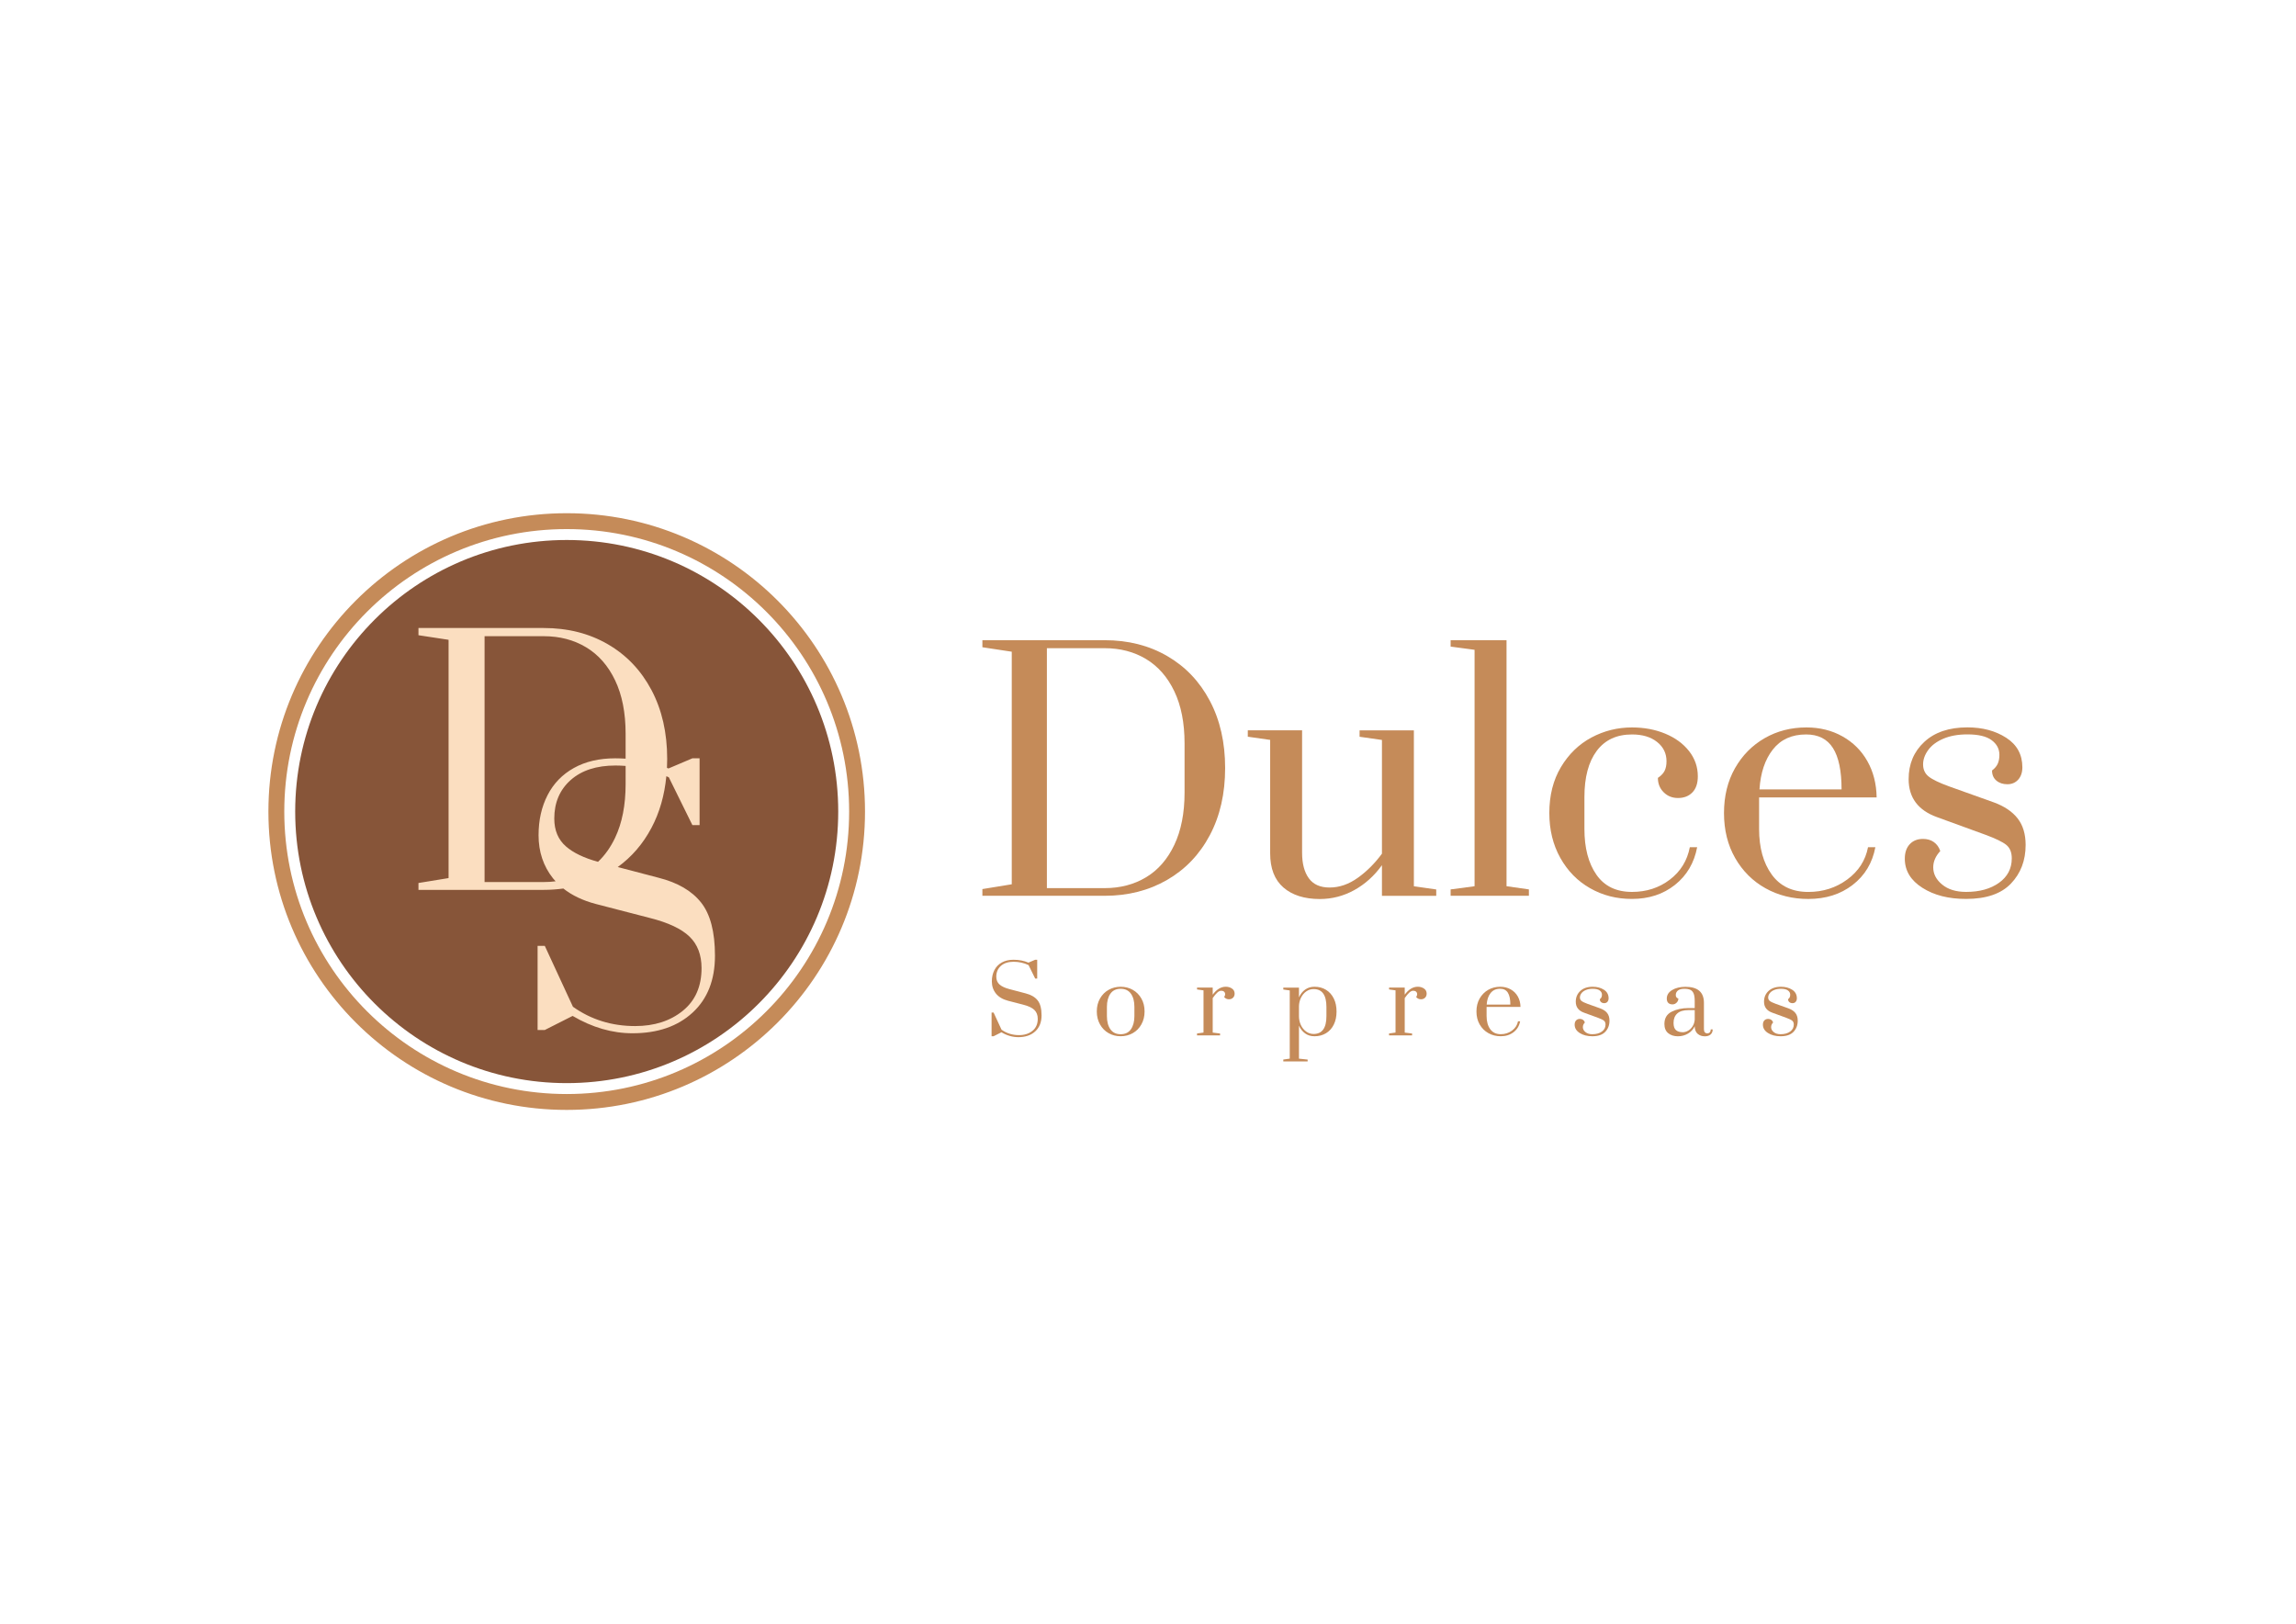 <?xml version="1.0" encoding="utf-8"?>
<!-- Generator: Adobe Illustrator 25.2.1, SVG Export Plug-In . SVG Version: 6.00 Build 0)  -->
<svg version="1.1" id="Layer_1" xmlns="http://www.w3.org/2000/svg" xmlns:xlink="http://www.w3.org/1999/xlink" x="0px" y="0px"
	 viewBox="0 0 841.89 595.28" style="enable-background:new 0 0 841.89 595.28;" xml:space="preserve">
<style type="text/css">
	.st0{fill:#C58B59;}
	.st1{fill:#875539;}
	.st2{fill:#FBDEC0;}
</style>
<g>
	<g>
		<path class="st0" d="M360.22,325.95l10.77-1.76v-85.26l-10.77-1.64v-2.58h44.86c8.59,0,16.22,1.93,22.9,5.8
			c6.68,3.87,11.89,9.33,15.63,16.4c3.75,7.07,5.62,15.28,5.62,24.65s-1.87,17.59-5.62,24.65c-3.75,7.07-8.98,12.53-15.69,16.4
			c-6.72,3.87-14.33,5.8-22.84,5.8h-44.86V325.95z M405.07,325.6c5.7,0,10.75-1.33,15.17-3.98c4.41-2.65,7.87-6.62,10.36-11.89
			c2.5-5.27,3.75-11.65,3.75-19.15v-18.04c0-7.5-1.25-13.86-3.75-19.09c-2.5-5.23-5.95-9.17-10.36-11.83
			c-4.41-2.65-9.47-3.98-15.17-3.98h-21.2v87.96H405.07z"/>
		<path class="st0" d="M470.6,325.37c-3.24-2.81-4.86-6.99-4.86-12.53v-41.58l-8.2-1.17v-2.34h19.91v44.86
			c0,3.98,0.82,7.11,2.46,9.37c1.64,2.27,4.18,3.4,7.61,3.4c3.59,0,7.04-1.19,10.37-3.57c3.32-2.38,6.27-5.33,8.84-8.84v-41.69
			l-8.2-1.17v-2.34h19.91v57.15l8.2,1.17v2.34h-19.91v-11.24c-2.81,3.91-6.19,6.95-10.13,9.13c-3.94,2.18-8.18,3.28-12.71,3.28
			C478.27,329.58,473.84,328.18,470.6,325.37z"/>
		<path class="st0" d="M531.91,328.41v-2.34l8.78-1.17v-86.67l-8.78-1.17v-2.34h20.5v90.18l8.2,1.17v2.34H531.91z"/>
		<path class="st0" d="M583.09,325.66c-4.61-2.61-8.26-6.32-10.95-11.13c-2.69-4.8-4.04-10.29-4.04-16.45
			c0-6.48,1.42-12.1,4.27-16.87c2.85-4.76,6.58-8.37,11.18-10.83c4.61-2.46,9.56-3.69,14.87-3.69c4.45,0,8.51,0.76,12.18,2.28
			c3.67,1.52,6.58,3.65,8.73,6.38c2.15,2.73,3.22,5.82,3.22,9.25c0,2.58-0.66,4.55-1.99,5.91c-1.33,1.37-3.08,2.05-5.27,2.05
			c-2.11,0-3.86-0.7-5.27-2.11c-1.41-1.41-2.11-3.16-2.11-5.27c1.17-0.78,1.99-1.64,2.46-2.58c0.47-0.94,0.7-2.11,0.7-3.51
			c0-2.89-1.15-5.25-3.46-7.08c-2.3-1.83-5.37-2.75-9.19-2.75c-5.62,0-9.94,2.01-12.94,6.03c-3.01,4.02-4.51,9.66-4.51,16.92v11.71
			c0,6.95,1.46,12.53,4.39,16.75c2.93,4.22,7.28,6.32,13.06,6.32c5.31,0,9.93-1.5,13.88-4.51c3.94-3,6.38-6.97,7.32-11.89h2.69
			c-1.09,5.78-3.81,10.38-8.14,13.82c-4.33,3.44-9.58,5.15-15.75,5.15C592.81,329.58,587.69,328.27,583.09,325.66z"/>
		<path class="st0" d="M647.38,325.66c-4.68-2.61-8.39-6.3-11.13-11.07c-2.73-4.76-4.1-10.27-4.1-16.51
			c0-6.25,1.35-11.73,4.04-16.46c2.69-4.72,6.32-8.39,10.89-11.01c4.57-2.62,9.66-3.92,15.28-3.92c4.92,0,9.33,1.09,13.23,3.28
			c3.9,2.19,6.95,5.21,9.13,9.08c2.19,3.87,3.32,8.3,3.4,13.29h-43.1v11.59c0,6.87,1.54,12.43,4.63,16.69
			c3.08,4.26,7.55,6.38,13.41,6.38c5.39,0,10.15-1.52,14.29-4.57c4.14-3.04,6.68-6.99,7.61-11.83h2.69
			c-1.09,5.78-3.86,10.38-8.32,13.82c-4.45,3.44-9.88,5.15-16.28,5.15C657.3,329.58,652.07,328.27,647.38,325.66z M675.26,289.41
			c0-6.79-1.05-11.85-3.16-15.17c-2.11-3.32-5.39-4.98-9.84-4.98c-5.23,0-9.29,1.83-12.18,5.5c-2.89,3.67-4.53,8.55-4.92,14.64
			H675.26z"/>
		<path class="st0" d="M704.89,325.48c-4.29-2.73-6.44-6.28-6.44-10.66c0-2.26,0.6-4.04,1.82-5.33c1.21-1.29,2.83-1.93,4.86-1.93
			c1.56,0,2.89,0.39,3.98,1.17c1.09,0.78,1.87,1.87,2.34,3.28c-1.72,1.87-2.58,3.87-2.58,5.97c0,2.42,1.09,4.53,3.28,6.32
			c2.18,1.8,5.11,2.69,8.78,2.69c4.92,0,8.94-1.11,12.06-3.34c3.12-2.23,4.68-5.21,4.68-8.96c0-2.18-0.66-3.82-1.99-4.92
			c-1.33-1.09-3.91-2.34-7.73-3.75l-17.68-6.44c-6.95-2.5-10.42-7.14-10.42-13.94c0-5.54,1.91-10.09,5.74-13.64
			c3.82-3.55,9.09-5.33,15.81-5.33c5.54,0,10.29,1.27,14.23,3.81c3.94,2.54,5.92,6.15,5.92,10.83c0,1.87-0.51,3.38-1.52,4.51
			c-1.02,1.13-2.34,1.7-3.98,1.7s-2.99-0.45-4.04-1.35c-1.05-0.9-1.58-2.13-1.58-3.69c1.01-0.78,1.72-1.62,2.11-2.52
			c0.39-0.9,0.59-1.97,0.59-3.22c0-2.18-0.96-3.98-2.87-5.39c-1.91-1.41-4.86-2.11-8.84-2.11c-3.44,0-6.38,0.53-8.84,1.58
			c-2.46,1.05-4.32,2.44-5.56,4.16c-1.25,1.72-1.87,3.47-1.87,5.27c0,1.87,0.68,3.36,2.05,4.45c1.37,1.09,3.88,2.3,7.55,3.63
			l16.4,5.86c3.83,1.41,6.71,3.36,8.67,5.86c1.95,2.5,2.93,5.74,2.93,9.72c0,5.7-1.8,10.42-5.39,14.17
			c-3.59,3.75-9.06,5.62-16.4,5.62C714.53,329.58,709.18,328.22,704.89,325.48z"/>
	</g>
	<g>
		<path class="st0" d="M367.2,378.45l-2.87,1.45h-0.74v-8.68h0.74l2.91,6.28c1.87,1.33,4.01,1.99,6.42,1.99
			c1.98,0,3.62-0.52,4.92-1.57s1.94-2.52,1.94-4.41c0-1.37-0.42-2.46-1.25-3.26c-0.83-0.8-2.19-1.44-4.05-1.91l-5.61-1.45
			c-1.96-0.52-3.44-1.4-4.43-2.65c-0.99-1.25-1.49-2.73-1.49-4.44c0-1.55,0.31-2.93,0.93-4.14c0.62-1.2,1.53-2.14,2.72-2.8
			c1.19-0.66,2.61-1,4.26-1c2.05,0,3.89,0.35,5.51,1.05l2.47-1.05h0.74v6.89h-0.74l-2.43-4.93c-1.69-0.81-3.53-1.22-5.51-1.22
			c-1.96,0-3.5,0.5-4.63,1.5c-1.13,1-1.69,2.33-1.69,3.97c0,1.22,0.4,2.17,1.2,2.87c0.8,0.7,1.98,1.25,3.53,1.66l6.05,1.59
			c1.96,0.5,3.42,1.35,4.38,2.55c0.96,1.21,1.44,3.04,1.44,5.49c0,2.5-0.77,4.46-2.31,5.88c-1.54,1.42-3.61,2.13-6.2,2.13
			C371.29,380.24,369.23,379.65,367.2,378.45z"/>
		<path class="st0" d="M406.5,378.77c-1.33-0.75-2.38-1.82-3.16-3.21c-0.78-1.39-1.17-2.97-1.17-4.75c0-1.78,0.39-3.36,1.17-4.73
			c0.78-1.37,1.83-2.44,3.16-3.19c1.33-0.75,2.8-1.13,4.43-1.13c1.62,0,3.1,0.38,4.43,1.13c1.33,0.75,2.38,1.82,3.16,3.19
			c0.78,1.37,1.17,2.95,1.17,4.73c0,1.78-0.39,3.36-1.17,4.75s-1.83,2.46-3.16,3.21c-1.33,0.75-2.8,1.13-4.43,1.13
			C409.3,379.91,407.83,379.53,406.5,378.77z M414.69,377.34c0.84-1.22,1.27-2.83,1.27-4.83v-3.38c0-2-0.42-3.61-1.27-4.81
			c-0.84-1.2-2.1-1.81-3.77-1.81c-1.67,0-2.92,0.6-3.77,1.81c-0.84,1.21-1.27,2.81-1.27,4.81v3.38c0,2,0.42,3.62,1.27,4.83
			s2.1,1.82,3.77,1.82C412.59,379.16,413.85,378.55,414.69,377.34z"/>
		<path class="st0" d="M438.93,378.89l2.37-0.34v-15.47l-2.37-0.34v-0.68h5.74v2.6c1.42-1.94,3.02-2.91,4.8-2.91
			c0.86,0,1.61,0.22,2.26,0.66s0.98,1.06,0.98,1.88c0,0.59-0.19,1.08-0.57,1.47c-0.38,0.39-0.89,0.59-1.52,0.59
			c-0.72,0-1.31-0.28-1.76-0.84c0.25-0.31,0.37-0.65,0.37-1.01c0-0.38-0.13-0.69-0.39-0.93c-0.26-0.24-0.6-0.35-1.03-0.35
			c-0.47,0-0.96,0.22-1.45,0.66c-0.5,0.44-1.06,1.12-1.69,2.04v12.64l2.7,0.34v0.68h-8.45V378.89z"/>
		<path class="st0" d="M470.56,388.45l2.36-0.34v-25l-2.36-0.34v-0.68h5.74v3.55c0.56-1.22,1.32-2.17,2.28-2.85
			c0.96-0.69,2.1-1.03,3.43-1.03c1.6,0,3.01,0.38,4.22,1.13c1.22,0.75,2.16,1.81,2.84,3.18c0.68,1.36,1.01,2.96,1.01,4.78
			c0,1.82-0.34,3.42-1.01,4.78s-1.62,2.42-2.84,3.16c-1.22,0.74-2.62,1.12-4.22,1.12c-1.33,0-2.47-0.34-3.43-1.03
			c-0.96-0.69-1.72-1.63-2.28-2.82v12.06l3.18,0.34v0.68h-8.92V388.45z M486.37,372.54v-3.38c0-4.37-1.57-6.55-4.7-6.55
			c-0.99,0-1.89,0.29-2.7,0.86c-0.81,0.57-1.45,1.35-1.93,2.31c-0.47,0.97-0.72,2.02-0.74,3.14v3.62c0,1.15,0.23,2.22,0.69,3.23
			c0.46,1,1.1,1.8,1.93,2.4c0.82,0.6,1.74,0.9,2.75,0.9C484.8,379.06,486.37,376.89,486.37,372.54z"/>
		<path class="st0" d="M509.34,378.89l2.37-0.34v-15.47l-2.37-0.34v-0.68h5.74v2.6c1.42-1.94,3.02-2.91,4.8-2.91
			c0.86,0,1.61,0.22,2.26,0.66s0.98,1.06,0.98,1.88c0,0.59-0.19,1.08-0.57,1.47c-0.38,0.39-0.89,0.59-1.52,0.59
			c-0.72,0-1.31-0.28-1.76-0.84c0.25-0.31,0.37-0.65,0.37-1.01c0-0.38-0.13-0.69-0.39-0.93c-0.26-0.24-0.6-0.35-1.03-0.35
			c-0.47,0-0.96,0.22-1.45,0.66c-0.5,0.44-1.06,1.12-1.69,2.04v12.64l2.7,0.34v0.68h-8.45V378.89z"/>
		<path class="st0" d="M545.77,378.77c-1.35-0.75-2.42-1.82-3.21-3.19c-0.79-1.37-1.18-2.96-1.18-4.76c0-1.8,0.39-3.38,1.17-4.75
			c0.78-1.36,1.83-2.42,3.14-3.18c1.32-0.75,2.79-1.13,4.41-1.13c1.42,0,2.69,0.32,3.82,0.95c1.13,0.63,2,1.5,2.63,2.62
			c0.63,1.11,0.96,2.39,0.98,3.83h-12.43v3.34c0,1.98,0.45,3.59,1.33,4.81c0.89,1.23,2.18,1.84,3.87,1.84
			c1.55,0,2.93-0.44,4.12-1.32c1.19-0.88,1.93-2.02,2.2-3.41h0.78c-0.32,1.67-1.12,3-2.4,3.99c-1.28,0.99-2.85,1.49-4.7,1.49
			C548.63,379.91,547.12,379.53,545.77,378.77z M553.81,368.32c0-1.96-0.3-3.42-0.91-4.38c-0.61-0.96-1.55-1.44-2.84-1.44
			c-1.51,0-2.68,0.53-3.51,1.59c-0.83,1.06-1.31,2.47-1.42,4.22H553.81z"/>
		<path class="st0" d="M579.25,378.72c-1.24-0.79-1.86-1.81-1.86-3.07c0-0.65,0.17-1.17,0.52-1.54c0.35-0.37,0.82-0.56,1.4-0.56
			c0.45,0,0.83,0.11,1.15,0.34c0.32,0.23,0.54,0.54,0.68,0.95c-0.5,0.54-0.74,1.11-0.74,1.72c0,0.7,0.32,1.31,0.95,1.82
			c0.63,0.52,1.47,0.78,2.53,0.78c1.42,0,2.58-0.32,3.48-0.96c0.9-0.64,1.35-1.5,1.35-2.58c0-0.63-0.19-1.1-0.57-1.42
			c-0.38-0.32-1.13-0.68-2.23-1.08l-5.1-1.86c-2-0.72-3.01-2.06-3.01-4.02c0-1.6,0.55-2.91,1.66-3.94c1.1-1.02,2.62-1.54,4.56-1.54
			c1.6,0,2.97,0.37,4.11,1.1c1.14,0.73,1.71,1.77,1.71,3.13c0,0.54-0.15,0.97-0.44,1.3c-0.29,0.33-0.68,0.49-1.15,0.49
			c-0.47,0-0.86-0.13-1.17-0.39c-0.3-0.26-0.46-0.61-0.46-1.06c0.29-0.22,0.5-0.47,0.61-0.73c0.11-0.26,0.17-0.57,0.17-0.93
			c0-0.63-0.28-1.15-0.83-1.55c-0.55-0.41-1.4-0.61-2.55-0.61c-0.99,0-1.84,0.15-2.55,0.46c-0.71,0.3-1.25,0.7-1.61,1.2
			s-0.54,1-0.54,1.52c0,0.54,0.2,0.97,0.59,1.28s1.12,0.66,2.18,1.05l4.73,1.69c1.1,0.41,1.94,0.97,2.5,1.69
			c0.56,0.72,0.84,1.66,0.84,2.8c0,1.64-0.52,3.01-1.55,4.09c-1.04,1.08-2.61,1.62-4.73,1.62
			C582.03,379.91,580.49,379.51,579.25,378.72z"/>
		<path class="st0" d="M611.68,378.77c-0.92-0.75-1.38-1.88-1.38-3.36c0-2.12,0.89-3.62,2.67-4.51c1.78-0.89,3.84-1.33,6.18-1.33
			h2.26v-2.6c0-1.17-0.13-2.08-0.39-2.72c-0.26-0.64-0.66-1.09-1.2-1.35c-0.54-0.26-1.27-0.39-2.2-0.39c-1.06,0-1.85,0.21-2.37,0.63
			c-0.52,0.42-0.78,0.97-0.78,1.67c0,0.65,0.31,1.08,0.95,1.28c0,0.56-0.21,1.06-0.64,1.49c-0.43,0.43-0.93,0.64-1.52,0.64
			c-0.63,0-1.14-0.17-1.52-0.52s-0.57-0.88-0.57-1.6c0-1.31,0.65-2.35,1.96-3.14c1.31-0.79,2.94-1.18,4.9-1.18
			c4.5,0,6.76,1.96,6.76,5.88v9.66c0,0.5,0.11,0.87,0.32,1.13c0.21,0.26,0.52,0.39,0.93,0.39c0.38,0,0.69-0.13,0.91-0.39
			c0.23-0.26,0.34-0.61,0.34-1.06H628c0,0.79-0.25,1.41-0.76,1.86s-1.21,0.68-2.11,0.68c-1.04,0-1.91-0.3-2.62-0.9
			c-0.71-0.6-1.08-1.53-1.1-2.79c-0.54,1.15-1.37,2.05-2.48,2.7c-1.11,0.65-2.35,0.98-3.7,0.98
			C613.79,379.91,612.61,379.53,611.68,378.77z M618.97,377.88c0.64-0.36,1.19-0.88,1.64-1.57c0.45-0.69,0.72-1.51,0.81-2.48v-3.51
			h-2.26c-1.85,0-3.23,0.41-4.14,1.23c-0.91,0.82-1.37,1.98-1.37,3.46c0,1.24,0.29,2.12,0.88,2.64c0.59,0.52,1.44,0.78,2.57,0.78
			C617.7,378.42,618.32,378.24,618.97,377.88z"/>
		<path class="st0" d="M648.28,378.72c-1.24-0.79-1.86-1.81-1.86-3.07c0-0.65,0.17-1.17,0.52-1.54c0.35-0.37,0.82-0.56,1.4-0.56
			c0.45,0,0.83,0.11,1.15,0.34c0.32,0.23,0.54,0.54,0.68,0.95c-0.5,0.54-0.74,1.11-0.74,1.72c0,0.7,0.32,1.31,0.95,1.82
			c0.63,0.52,1.47,0.78,2.53,0.78c1.42,0,2.58-0.32,3.48-0.96c0.9-0.64,1.35-1.5,1.35-2.58c0-0.63-0.19-1.1-0.57-1.42
			c-0.38-0.32-1.13-0.68-2.23-1.08l-5.1-1.86c-2-0.72-3.01-2.06-3.01-4.02c0-1.6,0.55-2.91,1.66-3.94c1.1-1.02,2.62-1.54,4.56-1.54
			c1.6,0,2.97,0.37,4.11,1.1c1.14,0.73,1.71,1.77,1.71,3.13c0,0.54-0.15,0.97-0.44,1.3c-0.29,0.33-0.68,0.49-1.15,0.49
			c-0.47,0-0.86-0.13-1.17-0.39c-0.3-0.26-0.46-0.61-0.46-1.06c0.29-0.22,0.5-0.47,0.61-0.73c0.11-0.26,0.17-0.57,0.17-0.93
			c0-0.63-0.28-1.15-0.83-1.55c-0.55-0.41-1.4-0.61-2.55-0.61c-0.99,0-1.84,0.15-2.55,0.46c-0.71,0.3-1.25,0.7-1.61,1.2
			s-0.54,1-0.54,1.52c0,0.54,0.2,0.97,0.59,1.28s1.12,0.66,2.18,1.05l4.73,1.69c1.1,0.41,1.94,0.97,2.5,1.69
			c0.56,0.72,0.84,1.66,0.84,2.8c0,1.64-0.52,3.01-1.55,4.09c-1.04,1.08-2.61,1.62-4.73,1.62
			C651.06,379.91,649.52,379.51,648.28,378.72z"/>
	</g>
	<g>
		<path class="st0" d="M207.8,188.15c-60.41,0-109.38,48.97-109.38,109.38c0,60.41,48.97,109.38,109.38,109.38
			c60.41,0,109.38-48.97,109.38-109.38C317.18,237.12,268.21,188.15,207.8,188.15z M207.8,401.09
			c-57.2,0-103.56-46.37-103.56-103.56c0-57.2,46.37-103.56,103.56-103.56s103.56,46.37,103.56,103.56
			C311.37,354.72,265,401.09,207.8,401.09z"/>
		<circle class="st1" cx="207.8" cy="297.53" r="99.56"/>
		<path class="st2" d="M257.06,330.87c-3.4-4.28-8.58-7.3-15.54-9.06l-15.01-3.94c5.12-3.71,9.25-8.49,12.37-14.37
			c2.97-5.6,4.78-11.92,5.45-18.93c0.3,0.14,0.61,0.26,0.91,0.4l8.64,17.52h2.64v-24.48h-2.64l-8.76,3.72
			c-0.18-0.08-0.38-0.15-0.56-0.22c0.05-1.07,0.08-2.16,0.08-3.27c0-9.6-1.92-18.02-5.76-25.26c-3.84-7.24-9.18-12.84-16.02-16.8
			c-6.84-3.96-14.66-5.94-23.46-5.94h-45.96v2.64l11.04,1.68v87.36l-11.04,1.8v2.52h45.96c2.47,0,4.85-0.18,7.17-0.49
			c3.16,2.5,7.12,4.4,11.91,5.66l19.92,5.16c6.64,1.68,11.44,3.94,14.4,6.78c2.96,2.84,4.44,6.7,4.44,11.58
			c0,6.72-2.3,11.94-6.9,15.66c-4.6,3.72-10.42,5.58-17.46,5.58c-8.56,0-16.16-2.36-22.8-7.08l-10.32-22.32h-2.64v30.84h2.64
			l10.2-5.16c7.2,4.24,14.52,6.36,21.96,6.36c9.2,0,16.54-2.52,22.02-7.56c5.48-5.04,8.22-12,8.22-20.88
			C262.16,341.65,260.46,335.15,257.06,330.87z M229.4,287.48c0,7.68-1.28,14.22-3.84,19.62c-1.67,3.53-3.77,6.47-6.28,8.86
			c-5.14-1.42-9.08-3.3-11.78-5.67c-2.84-2.48-4.26-5.88-4.26-10.2c0-5.84,2-10.54,6-14.1c4-3.56,9.48-5.34,16.44-5.34
			c1.26,0,2.5,0.06,3.72,0.15V287.48z M177.68,323.36v-90.12h21.72c5.84,0,11.02,1.36,15.54,4.08c4.52,2.72,8.06,6.76,10.62,12.12
			c2.56,5.36,3.84,11.88,3.84,19.56v9.14c-1.26-0.08-2.53-0.13-3.84-0.13c-5.84,0-10.88,1.18-15.12,3.54
			c-4.24,2.36-7.46,5.68-9.66,9.96c-2.2,4.28-3.3,9.18-3.3,14.7c0,6.08,1.76,11.34,5.28,15.78c0.3,0.38,0.64,0.74,0.97,1.11
			c-1.4,0.18-2.84,0.27-4.32,0.27H177.68z"/>
	</g>
</g>
</svg>

